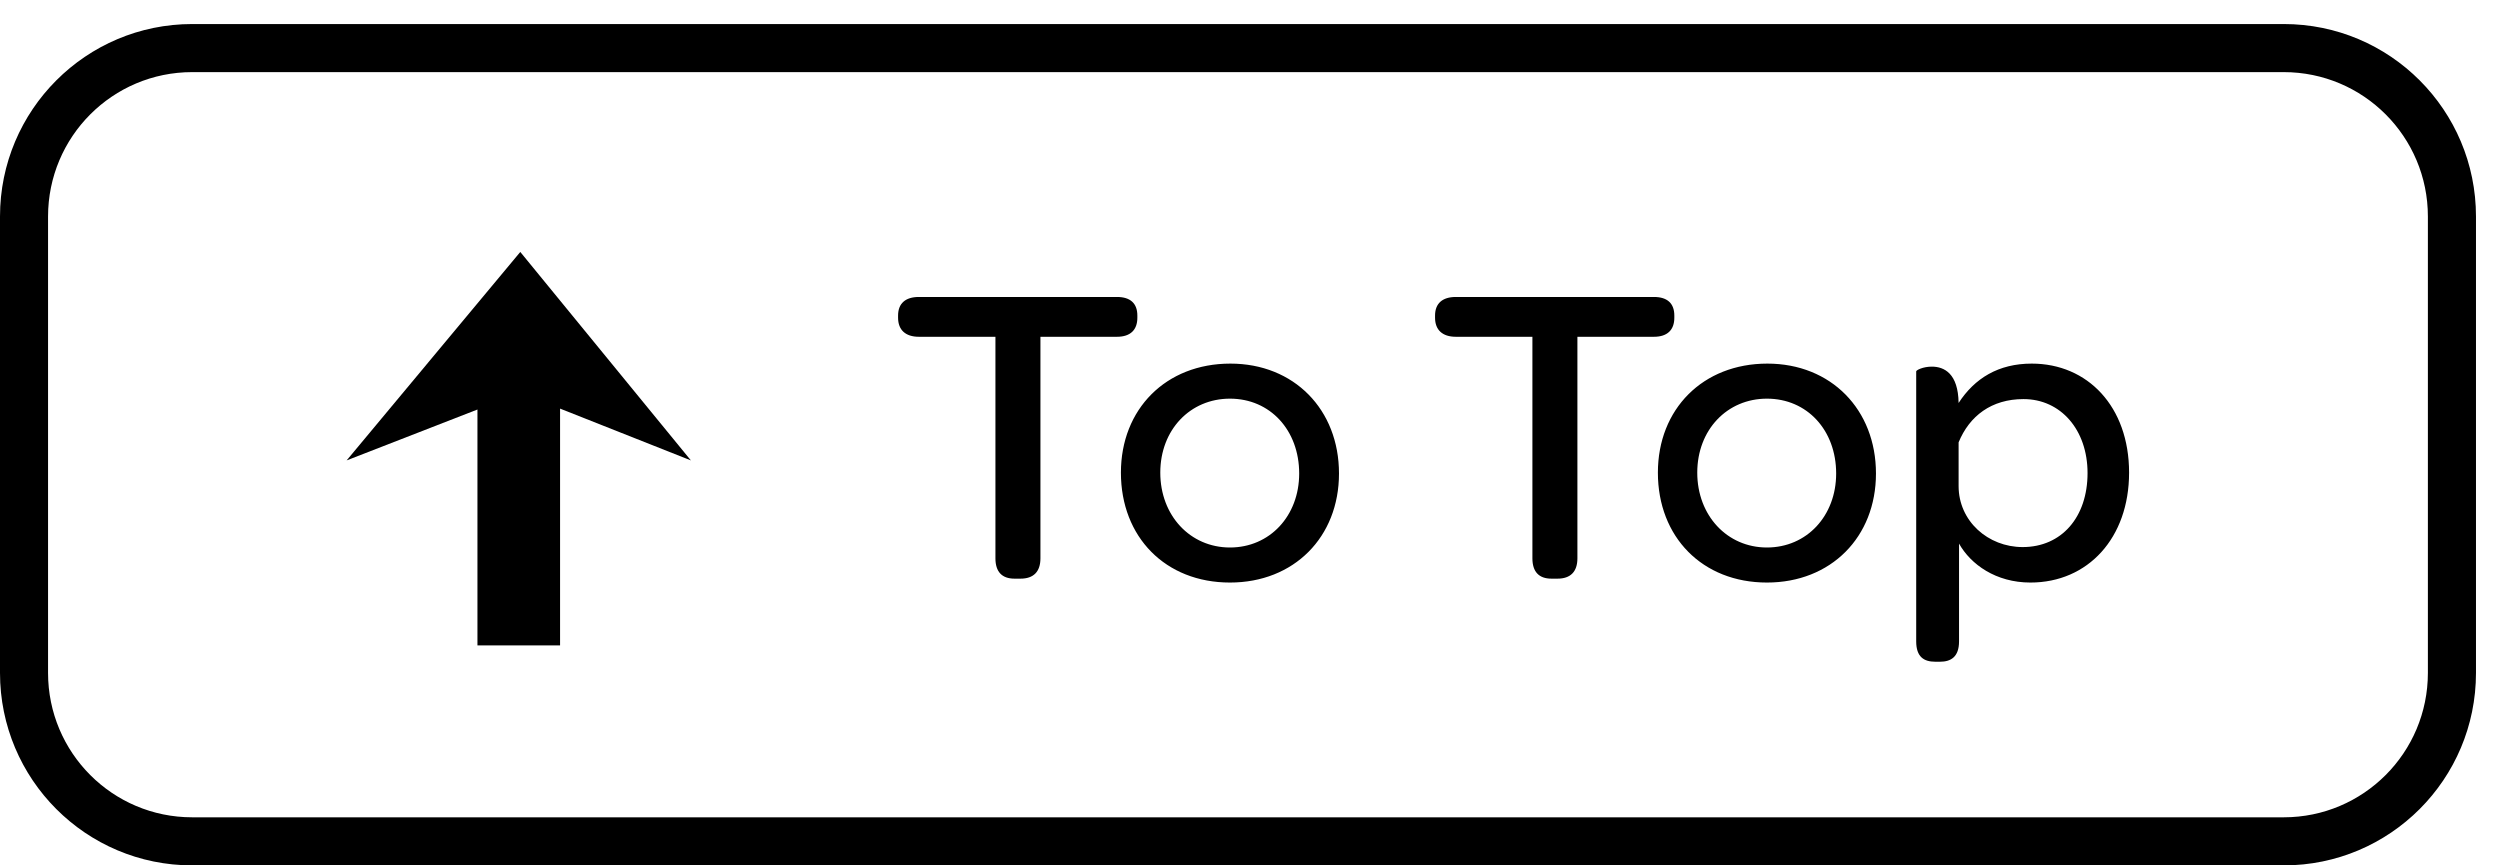 <svg width="104" height="36" viewBox="0 0 104 36" xmlns="http://www.w3.org/2000/svg"><title>back_top</title><desc>Created with Sketch.</desc><g fill="none"><g fill="#000"><path d="M23.299 16.998l5.442 2.155-7.097-8.672-7.224 8.672 5.442-2.117v9.813h3.437v-9.851z"/><path d="M0 9.008v18.984c0 4.423 3.575 8.008 7.997 8.008h87.007c4.416 0 7.997-3.581 7.997-8.008v-18.984c0-4.423-3.575-8.008-7.997-8.008h-87.007c-4.416 0-7.997 3.581-7.997 8.008zm95.003-6.008c3.314 0 5.997 2.687 5.997 6.008v18.984c0 3.321-2.684 6.008-5.997 6.008h-87.007c-3.314 0-5.997-2.687-5.997-6.008v-18.984c0-3.321 2.684-6.008 5.997-6.008h87.007z"/><path d="M38.224 14.01h3.186v9.216c0 .558.27.846.792.846h.252c.54 0 .828-.288.828-.846v-9.216h3.186c.558 0 .846-.288.846-.792v-.09c0-.504-.288-.774-.846-.774h-8.244c-.558 0-.864.27-.864.774v.09c0 .504.306.792.864.792zm12.942 10.224c2.664 0 4.536-1.89 4.536-4.536 0-2.664-1.872-4.572-4.518-4.572-2.682 0-4.554 1.89-4.554 4.536 0 2.682 1.854 4.572 4.536 4.572zm0-1.458c-1.656 0-2.898-1.332-2.898-3.114 0-1.782 1.242-3.078 2.898-3.078 1.674 0 2.88 1.314 2.88 3.114 0 1.764-1.224 3.078-2.88 3.078zm9.396-8.766h3.186v9.216c0 .558.27.846.792.846h.252c.54 0 .828-.288.828-.846v-9.216h3.186c.558 0 .846-.288.846-.792v-.09c0-.504-.288-.774-.846-.774h-8.244c-.558 0-.864.27-.864.774v.09c0 .504.306.792.864.792zm12.942 10.224c2.664 0 4.536-1.89 4.536-4.536 0-2.664-1.872-4.572-4.518-4.572-2.682 0-4.554 1.89-4.554 4.536 0 2.682 1.854 4.572 4.536 4.572zm0-1.458c-1.656 0-2.898-1.332-2.898-3.114 0-1.782 1.242-3.078 2.898-3.078 1.674 0 2.88 1.314 2.88 3.114 0 1.764-1.224 3.078-2.88 3.078zm7.002 4.752h.198c.45 0 .792-.198.792-.846v-4.068c.486.864 1.53 1.62 2.97 1.62 2.394 0 4.104-1.854 4.104-4.572 0-2.754-1.728-4.536-4.05-4.536-1.386 0-2.376.612-3.042 1.638-.018-1.224-.594-1.512-1.116-1.512-.36 0-.648.144-.648.198v11.232c0 .648.324.846.792.846zm3.636-4.77c-1.44 0-2.664-1.08-2.664-2.538v-1.818c.45-1.098 1.368-1.8 2.7-1.8 1.548 0 2.664 1.278 2.664 3.078 0 1.836-1.08 3.078-2.7 3.078z"/></g></g></svg>